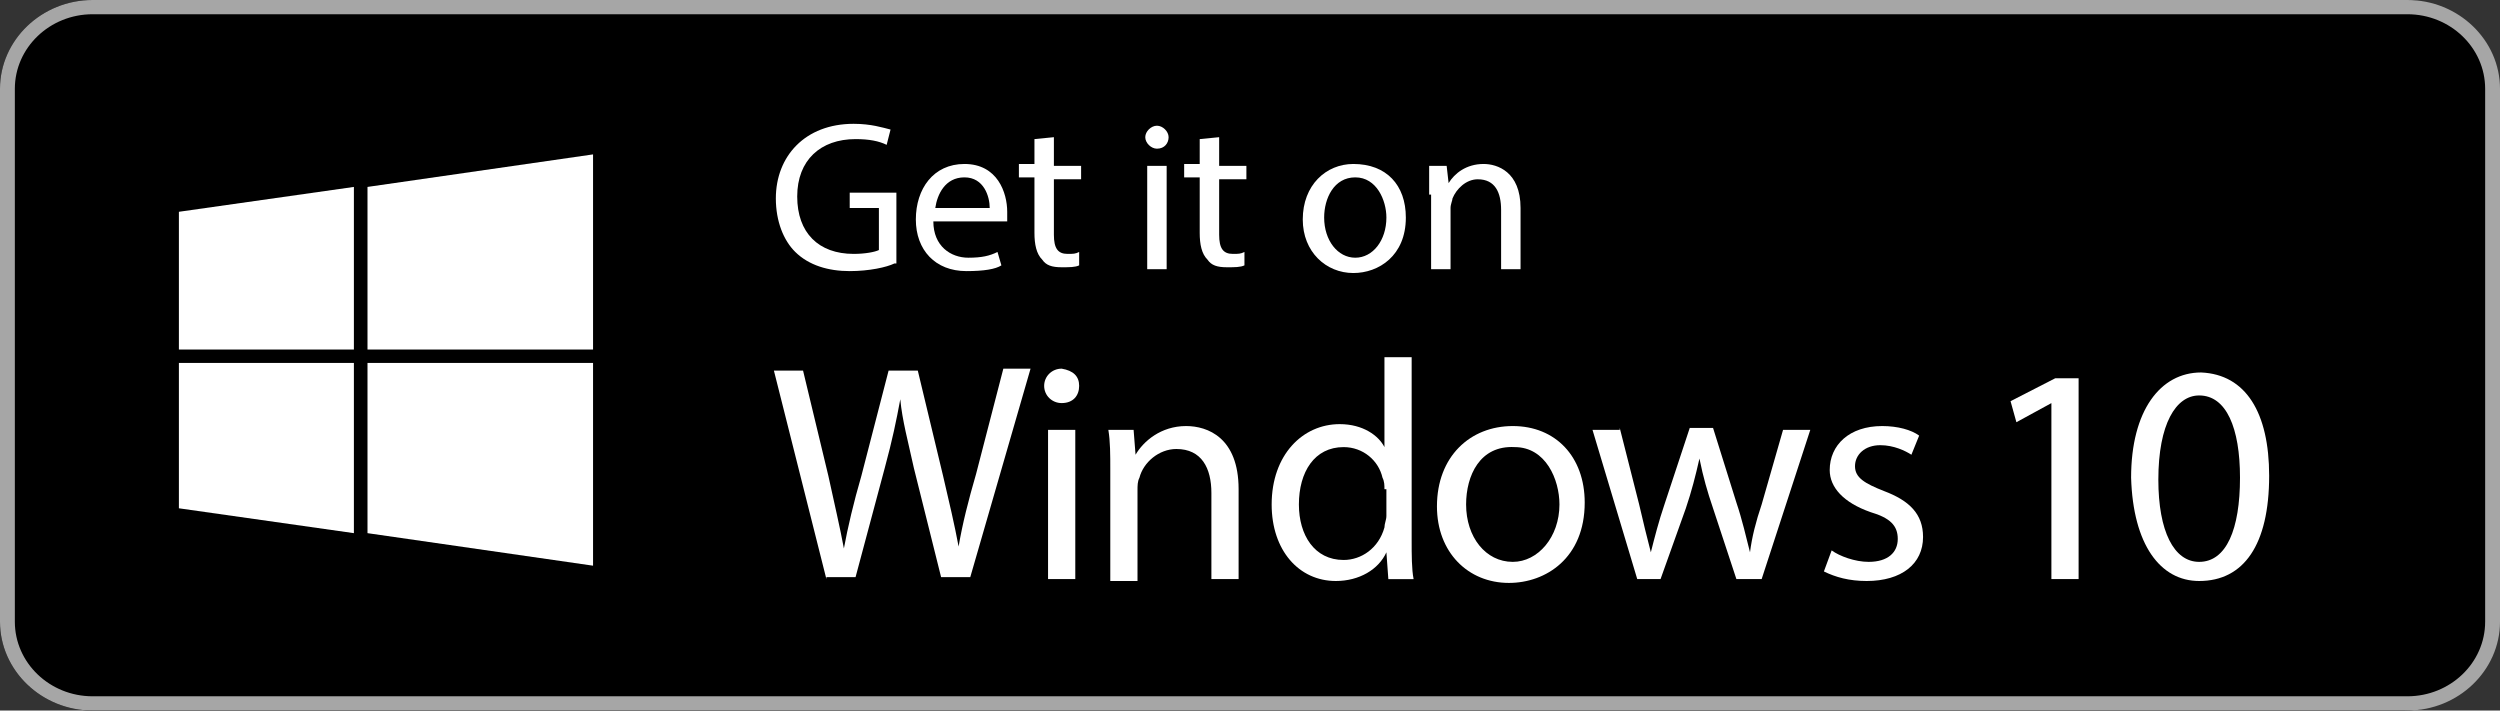 <svg width="95" height="27" viewBox="0 0 95 27" fill="none" xmlns="http://www.w3.org/2000/svg">
<rect x="0" y="0" width="95" height="27" fill="#333333" stroke="none"/>
<path d="M91.356 27H3.514C1.582 27 0 25.48 0 23.625V3.375C0 1.52 1.582 3.78902e-06 3.514 3.78902e-06H91.356C93.287 3.78902e-06 94.869 1.52 94.869 3.375V23.625C94.869 25.48 93.287 27 91.356 27Z" fill="black"/>
<path d="M91.481 0.541C93.111 0.541 94.436 1.812 94.436 3.375V23.625C94.436 25.188 93.111 26.459 91.481 26.459H3.519C1.889 26.459 0.564 25.188 0.564 23.625V3.375C0.564 1.812 1.889 0.541 3.519 0.541H91.481ZM91.481 1.42693e-06H3.519C1.584 1.42693e-06 0 1.52 0 3.375V23.625C0 25.48 1.584 27 3.519 27H91.481C93.416 27 95 25.48 95 23.625V3.375C95 1.52 93.416 1.42693e-06 91.481 1.42693e-06Z" fill="#A6A6A6"/>
<path d="M13.448 20.26L6.798 19.315V13.791H13.448V20.26ZM13.448 13.282H6.798V8.048L13.448 7.103V13.282ZM22.536 21.496L13.965 20.26V13.791H22.536V21.496ZM22.536 13.282H13.965V7.103L22.536 5.867V13.282Z" fill="white"/>
<path d="M33.989 10.011C33.693 10.156 33.028 10.302 32.289 10.302C31.477 10.302 30.738 10.084 30.221 9.575C29.777 9.139 29.482 8.412 29.482 7.54C29.482 5.94 30.59 4.705 32.437 4.705C33.102 4.705 33.545 4.85 33.841 4.923L33.693 5.504C33.398 5.359 33.028 5.286 32.511 5.286C31.181 5.286 30.294 6.086 30.294 7.467C30.294 8.848 31.107 9.648 32.437 9.648C32.88 9.648 33.25 9.575 33.398 9.502V7.903H32.289V7.322H34.063V10.011H33.989Z" fill="white"/>
<path d="M35.467 8.412C35.467 9.357 36.132 9.793 36.797 9.793C37.314 9.793 37.609 9.721 37.905 9.575L38.053 10.084C37.831 10.229 37.388 10.302 36.723 10.302C35.541 10.302 34.802 9.503 34.802 8.34C34.802 7.176 35.467 6.231 36.649 6.231C37.905 6.231 38.274 7.322 38.274 8.049C38.274 8.194 38.274 8.34 38.274 8.412H35.467V8.412ZM37.609 7.903C37.609 7.467 37.388 6.74 36.649 6.74C35.91 6.74 35.614 7.395 35.541 7.903H37.609Z" fill="white"/>
<path d="M40.048 5.213V6.304H41.082V6.813H40.048V8.921C40.048 9.43 40.196 9.648 40.565 9.648C40.787 9.648 40.861 9.648 41.008 9.575V10.084C40.861 10.156 40.639 10.156 40.343 10.156C39.974 10.156 39.752 10.084 39.604 9.866C39.383 9.648 39.309 9.284 39.309 8.848V6.74H38.718V6.231H39.309V5.286L40.048 5.213Z" fill="white"/>
<path d="M44.407 5.213C44.407 5.432 44.259 5.65 43.964 5.65C43.742 5.65 43.52 5.432 43.52 5.213C43.52 4.995 43.742 4.777 43.964 4.777C44.185 4.777 44.407 4.995 44.407 5.213ZM43.594 10.229V6.304H44.333V10.229H43.594Z" fill="white"/>
<path d="M46.328 5.213V6.304H47.363V6.813H46.328V8.921C46.328 9.43 46.476 9.648 46.846 9.648C47.067 9.648 47.141 9.648 47.289 9.575V10.084C47.141 10.156 46.919 10.156 46.624 10.156C46.254 10.156 46.033 10.084 45.885 9.866C45.663 9.648 45.589 9.284 45.589 8.848V6.74H44.998V6.231H45.589V5.286L46.328 5.213Z" fill="white"/>
<path d="M53.422 8.267C53.422 9.721 52.387 10.375 51.427 10.375C50.392 10.375 49.505 9.575 49.505 8.34C49.505 7.031 50.392 6.231 51.427 6.231C52.683 6.231 53.422 7.031 53.422 8.267ZM50.318 8.267C50.318 9.139 50.836 9.793 51.501 9.793C52.166 9.793 52.683 9.139 52.683 8.267C52.683 7.613 52.313 6.74 51.501 6.74C50.688 6.74 50.318 7.54 50.318 8.267Z" fill="white"/>
<path d="M54.308 7.395C54.308 6.958 54.308 6.668 54.308 6.304H54.973L55.047 6.958C55.269 6.595 55.712 6.231 56.377 6.231C56.894 6.231 57.781 6.522 57.781 7.903V10.229H57.042V7.976C57.042 7.322 56.82 6.813 56.155 6.813C55.712 6.813 55.343 7.176 55.195 7.54C55.195 7.613 55.121 7.758 55.121 7.903V10.229H54.382V7.395H54.308Z" fill="white"/>
<path d="M31.403 22.005L29.408 14.082H30.516L31.477 18.08C31.698 19.097 31.92 20.042 32.068 20.842C32.215 20.042 32.437 19.097 32.733 18.08L33.767 14.082H34.876L35.836 18.08C36.058 19.025 36.279 19.97 36.427 20.769C36.575 19.897 36.797 19.025 37.092 18.007L38.127 14.009H39.161L36.87 21.932H35.762L34.728 17.789C34.506 16.771 34.284 15.972 34.211 15.172C34.063 15.972 33.915 16.698 33.619 17.789L32.511 21.932H31.403V22.005Z" fill="white"/>
<path d="M41.008 14.663C41.008 15.027 40.787 15.317 40.343 15.317C39.974 15.317 39.678 15.027 39.678 14.663C39.678 14.3 39.974 14.009 40.343 14.009C40.787 14.082 41.008 14.3 41.008 14.663ZM39.826 22.005V16.335H40.861V22.005H39.826Z" fill="white"/>
<path d="M42.191 17.862C42.191 17.28 42.191 16.771 42.117 16.335H43.077L43.151 17.28C43.447 16.771 44.112 16.19 45.072 16.19C45.885 16.19 47.067 16.626 47.067 18.589V22.005H46.033V18.734C46.033 17.789 45.663 17.062 44.703 17.062C44.038 17.062 43.447 17.571 43.299 18.153C43.225 18.298 43.225 18.443 43.225 18.662V22.078H42.191V17.862V17.862Z" fill="white"/>
<path d="M53.643 13.646V20.552C53.643 21.061 53.643 21.642 53.717 22.006H52.757L52.683 20.988C52.387 21.642 51.648 22.078 50.762 22.078C49.358 22.078 48.323 20.915 48.323 19.171C48.323 17.28 49.505 16.117 50.909 16.117C51.796 16.117 52.387 16.554 52.609 16.99V13.573H53.643V13.646ZM52.609 18.589C52.609 18.444 52.609 18.298 52.535 18.153C52.387 17.499 51.796 16.99 51.057 16.99C49.949 16.99 49.358 17.935 49.358 19.171C49.358 20.334 49.949 21.279 51.057 21.279C51.722 21.279 52.387 20.843 52.609 20.043C52.609 19.898 52.683 19.752 52.683 19.607V18.589H52.609Z" fill="white"/>
<path d="M60.219 19.098C60.219 21.206 58.742 22.151 57.338 22.151C55.786 22.151 54.604 20.988 54.604 19.243C54.604 17.353 55.86 16.19 57.486 16.19C59.111 16.19 60.219 17.353 60.219 19.098ZM55.712 19.17C55.712 20.406 56.451 21.351 57.486 21.351C58.446 21.351 59.259 20.406 59.259 19.17C59.259 18.225 58.742 16.99 57.559 16.99C56.229 16.917 55.712 18.08 55.712 19.17Z" fill="white"/>
<path d="M61.55 16.262L62.288 19.17C62.436 19.824 62.584 20.406 62.732 20.987C62.88 20.406 63.027 19.824 63.249 19.17L64.21 16.262H65.096L65.983 19.097C66.204 19.751 66.352 20.406 66.5 20.987C66.574 20.406 66.722 19.824 66.943 19.17L67.756 16.335H68.791L66.943 22.005H65.983L65.096 19.315C64.874 18.661 64.727 18.152 64.579 17.425C64.431 18.079 64.283 18.661 64.062 19.315L63.101 22.005H62.215L60.515 16.335H61.55V16.262Z" fill="white"/>
<path d="M69.603 20.915C69.899 21.133 70.49 21.351 71.007 21.351C71.746 21.351 72.115 20.988 72.115 20.479C72.115 19.97 71.82 19.679 71.081 19.461C70.047 19.098 69.529 18.516 69.529 17.862C69.529 16.917 70.268 16.19 71.524 16.19C72.115 16.19 72.633 16.335 72.928 16.553L72.633 17.28C72.411 17.135 71.968 16.917 71.451 16.917C70.859 16.917 70.49 17.28 70.49 17.716C70.49 18.153 70.859 18.371 71.598 18.662C72.559 19.025 73.076 19.534 73.076 20.406C73.076 21.424 72.263 22.078 70.933 22.078C70.268 22.078 69.751 21.933 69.308 21.715L69.603 20.915Z" fill="white"/>
<path d="M77.953 15.318L76.623 16.044L76.401 15.245L78.101 14.373H78.987V22.005H77.953V15.318Z" fill="white"/>
<path d="M86.228 18.08C86.228 20.697 85.268 22.078 83.568 22.078C82.091 22.078 81.056 20.697 80.982 18.152C80.982 15.608 82.091 14.154 83.642 14.154C85.342 14.227 86.228 15.681 86.228 18.08ZM82.017 18.225C82.017 20.188 82.608 21.351 83.568 21.351C84.603 21.351 85.12 20.115 85.12 18.152C85.12 16.262 84.603 15.027 83.568 15.027C82.682 15.027 82.017 16.117 82.017 18.225Z" fill="white"/>
</svg>
